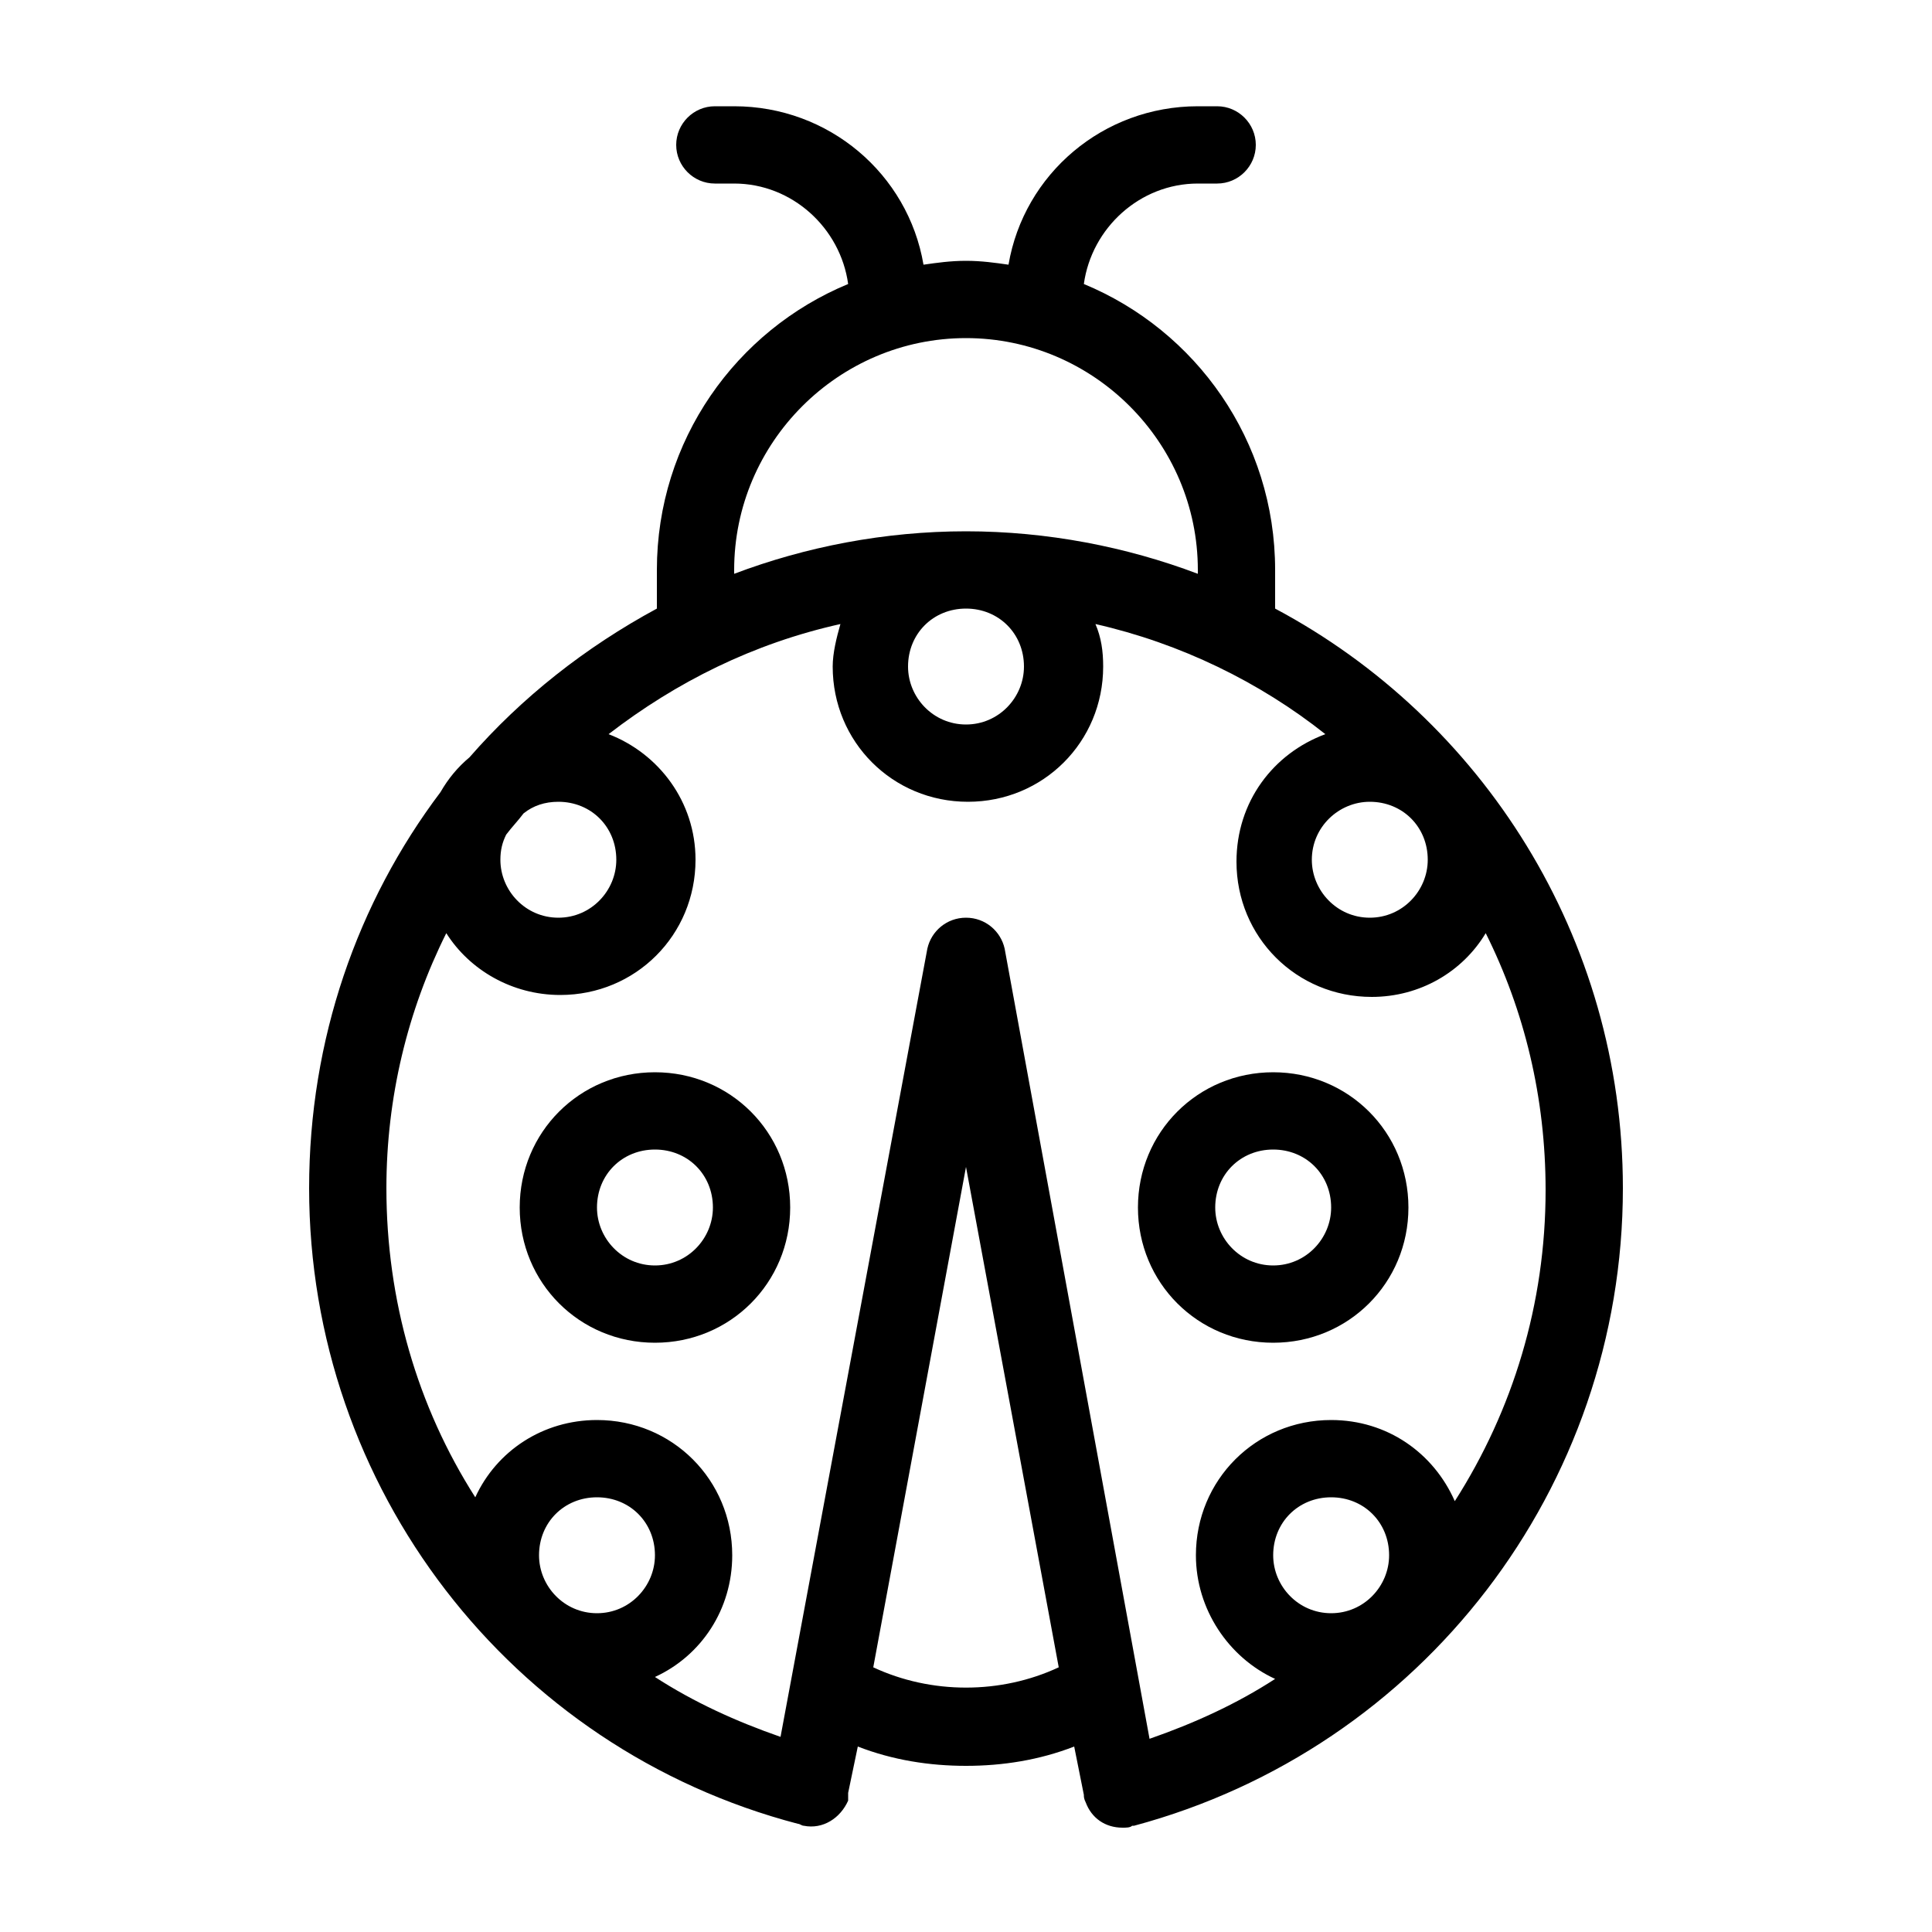 <?xml version="1.0" encoding="utf-8"?>
<!-- Generator: Adobe Illustrator 21.0.2, SVG Export Plug-In . SVG Version: 6.00 Build 0)  -->
<svg version="1.1" id="Layer_1" xmlns="http://www.w3.org/2000/svg" xmlns:xlink="http://www.w3.org/1999/xlink" x="0px" y="0px"
	 viewBox="0 0 100 100" style="enable-background:new 0 0 100 100;" xml:space="preserve">
<g>
	<path d="M66,31.5v-2c0-6.7-4.1-12.4-9.9-14.8c0.4-2.9,2.9-5.2,5.9-5.2h1c1.1,0,2-0.9,2-2c0-1.1-0.9-2-2-2h-1c-4.9,0-9,3.5-9.8,8.2
		c-0.7-0.1-1.4-0.2-2.2-0.2s-1.5,0.1-2.2,0.2C47,9,42.9,5.5,38,5.5h-1c-1.1,0-2,0.9-2,2c0,1.1,0.9,2,2,2h1c3,0,5.5,2.3,5.9,5.2
		c-5.8,2.4-9.9,8.1-9.9,14.8v2c-3.7,2-7,4.6-9.7,7.7c-0.6,0.5-1.1,1.1-1.5,1.8C18.5,46.7,16,53.8,16,61.5c0,15.5,10.4,29,25.3,32.9
		c0.1,0,0.2,0.1,0.3,0.1c1,0.2,1.9-0.4,2.3-1.3c0,0,0-0.1,0-0.2c0-0.1,0-0.1,0-0.2l0.5-2.4c1.8,0.7,3.7,1,5.6,1s3.8-0.3,5.6-1
		l0.5,2.5c0,0.1,0,0.2,0.1,0.4c0.3,0.8,1,1.3,1.9,1.3c0.2,0,0.4,0,0.5-0.1c0,0,0.1,0,0.1,0C73.6,90.5,84,77,84,61.5
		C84,48.5,76.7,37.2,66,31.5z M70.9,41.5c1.7,0,3,1.3,3,3c0,1.6-1.3,3-3,3s-3-1.4-3-3C67.9,42.8,69.3,41.5,70.9,41.5z M38,29.5
		c0-6.6,5.4-12,12-12s12,5.4,12,12v0.2c-3.7-1.4-7.8-2.2-12-2.2s-8.3,0.8-12,2.2V29.5z M53,34.5c0,1.6-1.3,3-3,3s-3-1.4-3-3
		c0-1.7,1.3-3,3-3S53,32.8,53,34.5z M26.2,43.2c0.3-0.4,0.6-0.7,0.9-1.1c0.5-0.4,1.1-0.6,1.8-0.6c1.7,0,3,1.3,3,3c0,1.6-1.3,3-3,3
		s-3-1.4-3-3C25.9,44,26,43.6,26.2,43.2z M30.9,83.5c-1.7,0-3-1.4-3-3c0-1.7,1.3-3,3-3s3,1.3,3,3C33.9,82.1,32.6,83.5,30.9,83.5z
		 M45.2,86.3L50,60.4l4.8,25.9C51.8,87.7,48.2,87.7,45.2,86.3z M68.9,83.5c-1.7,0-3-1.4-3-3c0-1.7,1.3-3,3-3s3,1.3,3,3
		C71.9,82.1,70.6,83.5,68.9,83.5z M68.9,73.5c-3.9,0-7,3.1-7,7c0,2.8,1.7,5.3,4.1,6.4c-2,1.3-4.2,2.3-6.5,3.1L52,49.1
		c-0.2-0.9-1-1.6-2-1.6s-1.8,0.7-2,1.6l-7.6,40.8c-2.3-0.8-4.5-1.8-6.5-3.1c2.4-1.1,4-3.5,4-6.3c0-3.9-3.1-7-7-7
		c-2.8,0-5.2,1.6-6.3,4c-3-4.7-4.6-10.2-4.6-16c0-4.7,1.1-9.2,3.1-13.2c1.2,1.9,3.4,3.2,5.9,3.2c3.9,0,7-3.1,7-7
		c0-3-1.9-5.5-4.5-6.5c3.5-2.7,7.5-4.7,12-5.7c-0.2,0.7-0.4,1.5-0.4,2.2c0,3.9,3.1,7,7,7s7-3.1,7-7c0-0.8-0.1-1.5-0.4-2.2
		c4.4,1,8.5,3,11.9,5.7c-2.7,1-4.6,3.5-4.6,6.6c0,3.9,3.1,7,7,7c2.5,0,4.7-1.3,5.9-3.3c2,4,3.1,8.5,3.1,13.3
		c0,5.9-1.7,11.4-4.7,16.1C74.2,75.2,71.8,73.5,68.9,73.5z"/>
	<path d="M33.9,55.5c-3.9,0-7,3.1-7,7s3.1,7,7,7s7-3.1,7-7S37.8,55.5,33.9,55.5z M33.9,65.5c-1.7,0-3-1.4-3-3c0-1.7,1.3-3,3-3
		s3,1.3,3,3C36.9,64.1,35.6,65.5,33.9,65.5z"/>
	<path d="M65.9,55.5c-3.9,0-7,3.1-7,7s3.1,7,7,7s7-3.1,7-7S69.8,55.5,65.9,55.5z M65.9,65.5c-1.7,0-3-1.4-3-3c0-1.7,1.3-3,3-3
		s3,1.3,3,3C68.9,64.1,67.6,65.5,65.9,65.5z"/>
</g>
</svg>
